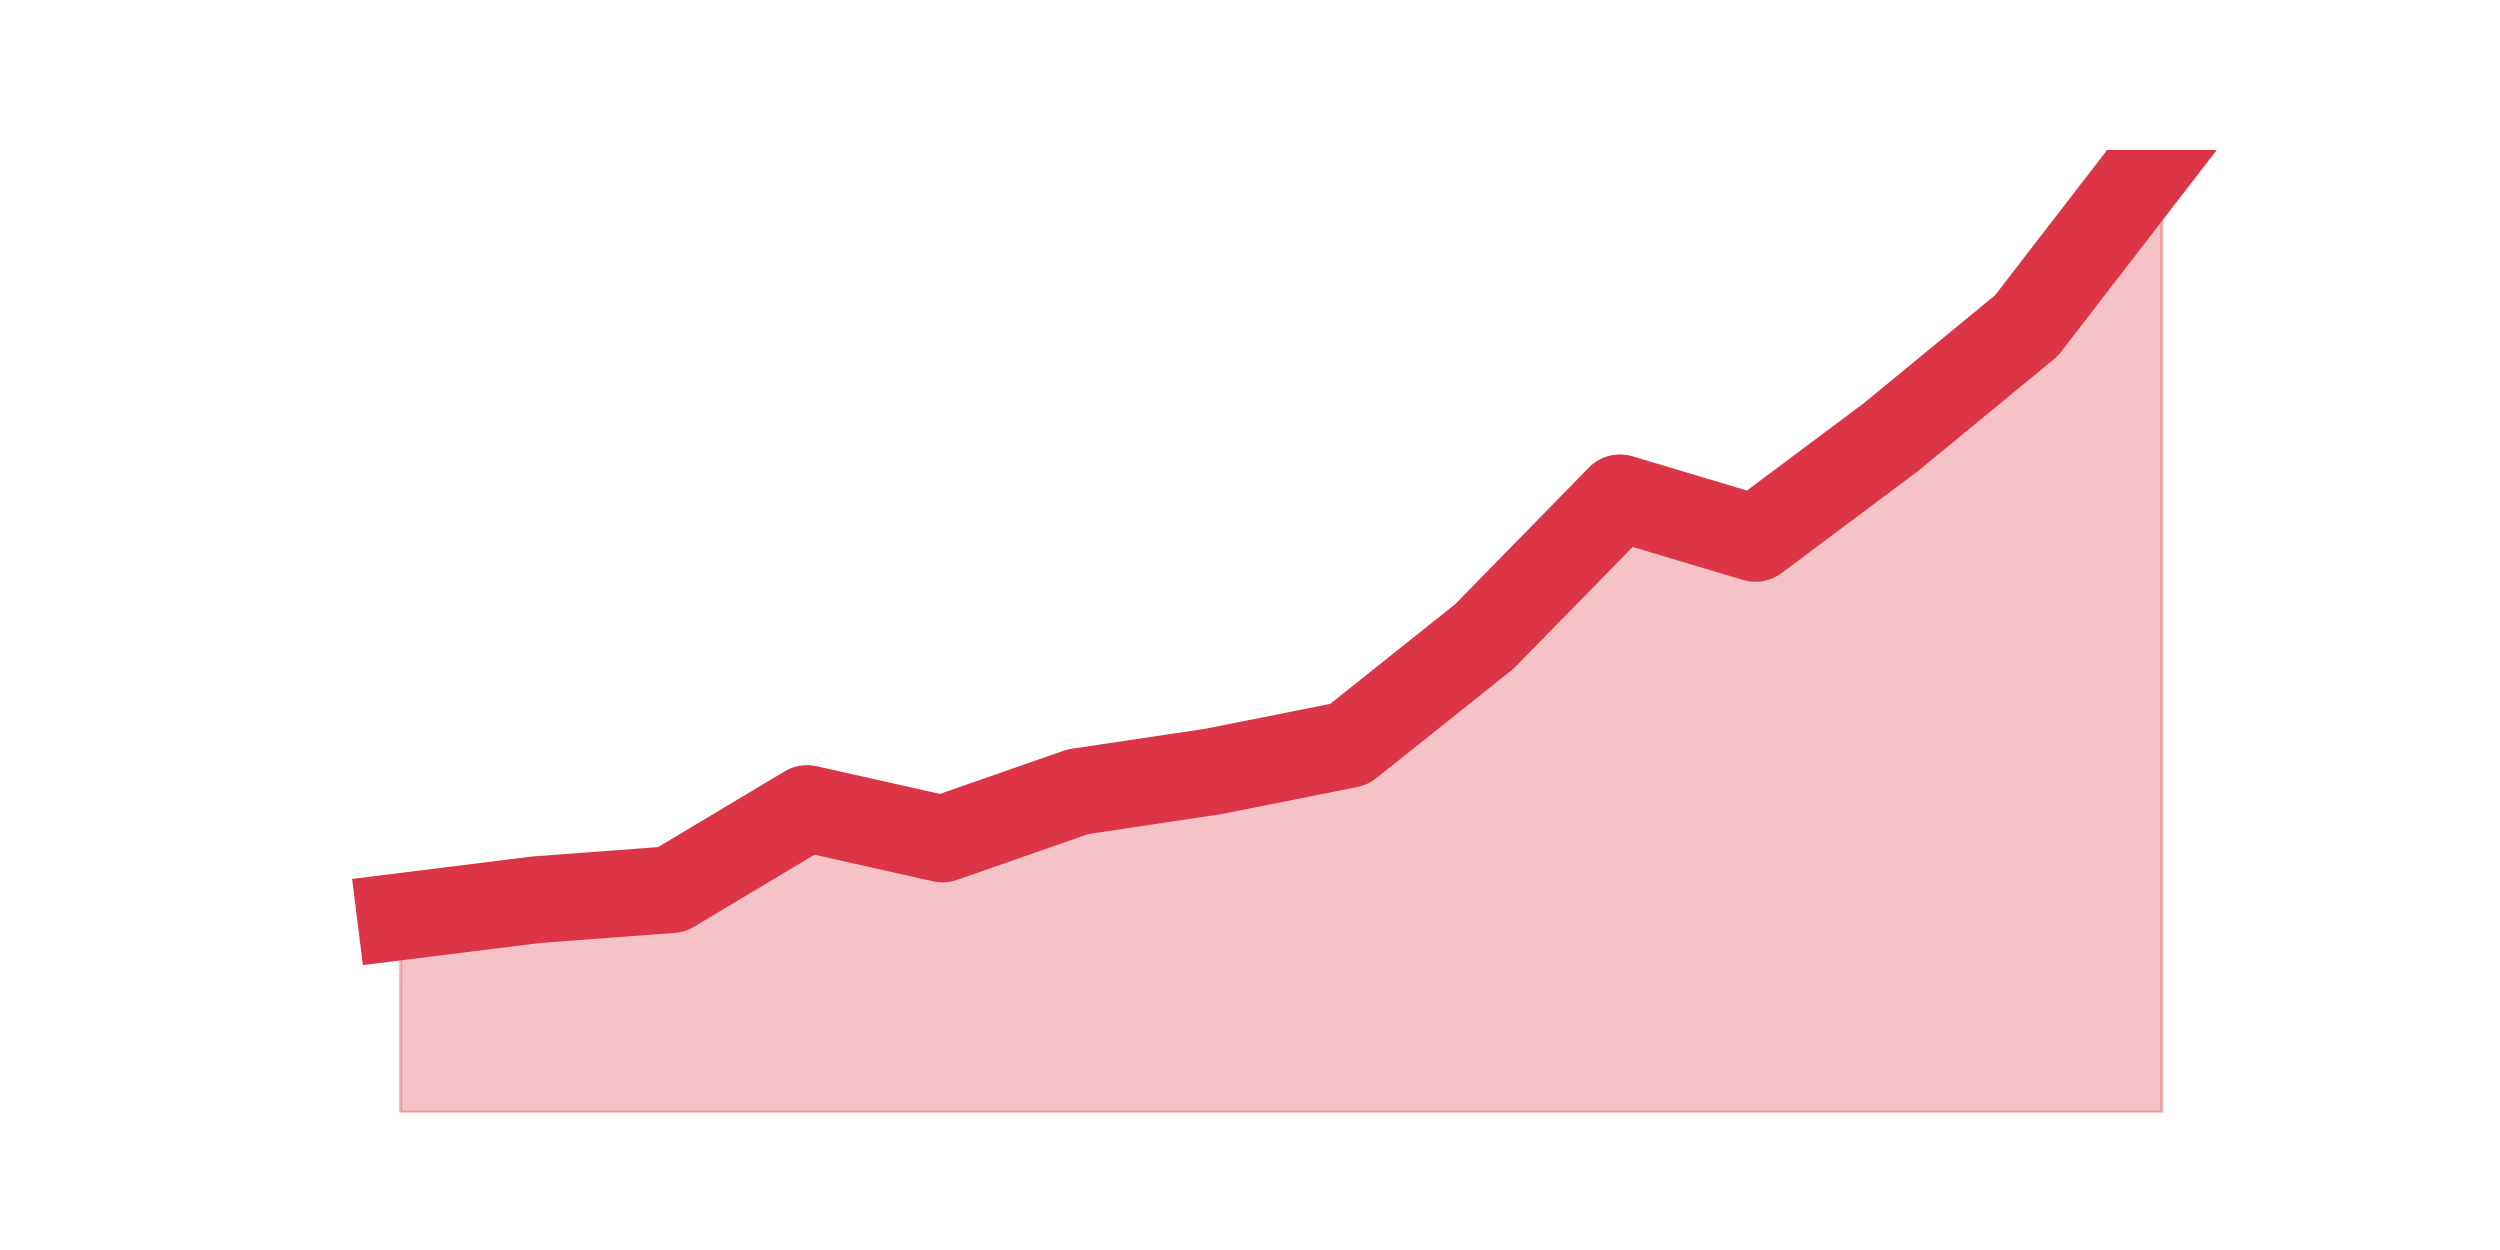 <?xml version="1.0" encoding="utf-8" standalone="no"?>
<!DOCTYPE svg PUBLIC "-//W3C//DTD SVG 1.1//EN"
  "http://www.w3.org/Graphics/SVG/1.1/DTD/svg11.dtd">
<svg height="360pt" version="1.1" viewBox="0 0 720 360" width="720pt" xmlns="http://www.w3.org/2000/svg" xmlns:xlink="http://www.w3.org/1999/xlink">
 <defs>
  <style type="text/css">*{stroke-linecap:butt;stroke-linejoin:round;}</style>
 </defs>
 <g id="figure_1">
  <g id="patch_1">
   <path d="M 0 360 
L 720 360 
L 720 0 
L 0 0 
z
" style="fill:none;"/>
  </g>
  <g id="axes_1">
   <g id="matplotlib.axis_1"/>
   <g id="matplotlib.axis_2"/>
   <g id="PolyCollection_1">
    <defs>
     <path d="M 115.364 -96.013 
L 115.364 -39.6 
L 154.385 -39.6 
L 193.406 -39.6 
L 232.427 -39.6 
L 271.448 -39.6 
L 310.469 -39.6 
L 349.49 -39.6 
L 388.51 -39.6 
L 427.531 -39.6 
L 466.552 -39.6 
L 505.573 -39.6 
L 544.594 -39.6 
L 583.615 -39.6 
L 622.636 -39.6 
L 622.636 -316.8 
L 622.636 -316.8 
L 583.615 -266.223 
L 544.594 -234.126 
L 505.573 -204.947 
L 466.552 -216.619 
L 427.531 -176.741 
L 388.51 -145.617 
L 349.49 -137.836 
L 310.469 -132 
L 271.448 -118.383 
L 232.427 -127.137 
L 193.406 -103.794 
L 154.385 -100.876 
L 115.364 -96.013 
z
" id="mca669444ea" style="stroke:#dc3545;stroke-opacity:0.3;"/>
    </defs>
    <g clip-path="url(#p59fb1b9e4b)">
     <use style="fill:#dc3545;fill-opacity:0.3;stroke:#dc3545;stroke-opacity:0.3;" x="0" xlink:href="#mca669444ea" y="360"/>
    </g>
   </g>
   <g id="line2d_1">
    <path clip-path="url(#p59fb1b9e4b)" d="M 115.364 263.987 
L 154.385 259.124 
L 193.406 256.206 
L 232.427 232.863 
L 271.448 241.617 
L 310.469 228 
L 349.49 222.164 
L 388.51 214.383 
L 427.531 183.259 
L 466.552 143.381 
L 505.573 155.053 
L 544.594 125.874 
L 583.615 93.777 
L 622.636 43.2 
" style="fill:none;stroke:#dc3545;stroke-linecap:square;stroke-width:25;"/>
   </g>
  </g>
 </g>
 <defs>
  <clipPath id="p59fb1b9e4b">
   <rect height="277.2" width="558" x="90" y="43.2"/>
  </clipPath>
 </defs>
</svg>
